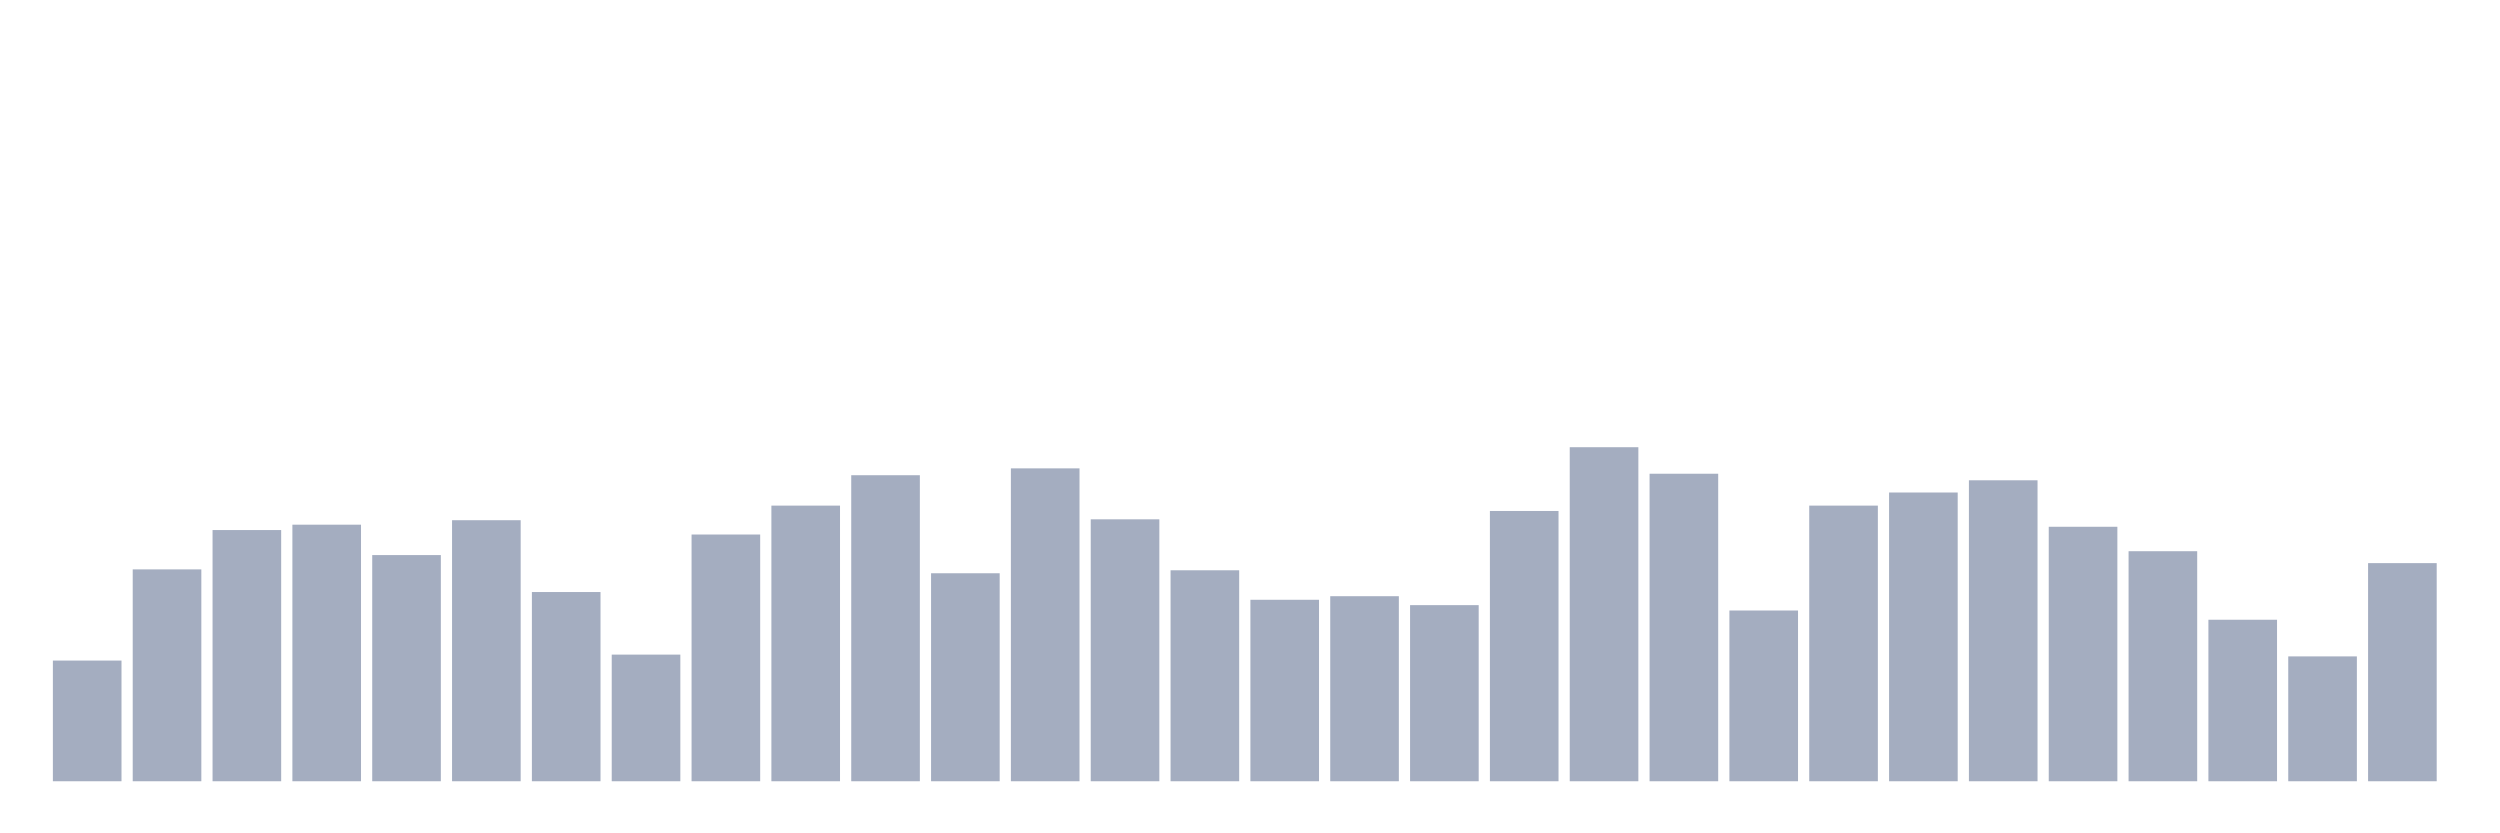<svg xmlns="http://www.w3.org/2000/svg" viewBox="0 0 480 160"><g transform="translate(10,10)"><rect class="bar" x="0.153" width="13.175" y="116.829" height="23.171" fill="rgb(164,173,192)"></rect><rect class="bar" x="15.482" width="13.175" y="99.322" height="40.678" fill="rgb(164,173,192)"></rect><rect class="bar" x="30.81" width="13.175" y="91.77" height="48.23" fill="rgb(164,173,192)"></rect><rect class="bar" x="46.138" width="13.175" y="90.74" height="49.26" fill="rgb(164,173,192)"></rect><rect class="bar" x="61.466" width="13.175" y="96.575" height="43.425" fill="rgb(164,173,192)"></rect><rect class="bar" x="76.794" width="13.175" y="89.881" height="50.119" fill="rgb(164,173,192)"></rect><rect class="bar" x="92.123" width="13.175" y="103.67" height="36.33" fill="rgb(164,173,192)"></rect><rect class="bar" x="107.451" width="13.175" y="115.685" height="24.315" fill="rgb(164,173,192)"></rect><rect class="bar" x="122.779" width="13.175" y="92.628" height="47.372" fill="rgb(164,173,192)"></rect><rect class="bar" x="138.107" width="13.175" y="87.078" height="52.922" fill="rgb(164,173,192)"></rect><rect class="bar" x="153.436" width="13.175" y="81.242" height="58.758" fill="rgb(164,173,192)"></rect><rect class="bar" x="168.764" width="13.175" y="100.065" height="39.935" fill="rgb(164,173,192)"></rect><rect class="bar" x="184.092" width="13.175" y="79.926" height="60.074" fill="rgb(164,173,192)"></rect><rect class="bar" x="199.42" width="13.175" y="89.71" height="50.29" fill="rgb(164,173,192)"></rect><rect class="bar" x="214.748" width="13.175" y="99.493" height="40.507" fill="rgb(164,173,192)"></rect><rect class="bar" x="230.077" width="13.175" y="105.157" height="34.843" fill="rgb(164,173,192)"></rect><rect class="bar" x="245.405" width="13.175" y="104.471" height="35.529" fill="rgb(164,173,192)"></rect><rect class="bar" x="260.733" width="13.175" y="106.187" height="33.813" fill="rgb(164,173,192)"></rect><rect class="bar" x="276.061" width="13.175" y="88.108" height="51.892" fill="rgb(164,173,192)"></rect><rect class="bar" x="291.39" width="13.175" y="75.864" height="64.136" fill="rgb(164,173,192)"></rect><rect class="bar" x="306.718" width="13.175" y="80.956" height="59.044" fill="rgb(164,173,192)"></rect><rect class="bar" x="322.046" width="13.175" y="107.217" height="32.783" fill="rgb(164,173,192)"></rect><rect class="bar" x="337.374" width="13.175" y="87.078" height="52.922" fill="rgb(164,173,192)"></rect><rect class="bar" x="352.702" width="13.175" y="84.561" height="55.439" fill="rgb(164,173,192)"></rect><rect class="bar" x="368.031" width="13.175" y="82.215" height="57.785" fill="rgb(164,173,192)"></rect><rect class="bar" x="383.359" width="13.175" y="91.14" height="48.86" fill="rgb(164,173,192)"></rect><rect class="bar" x="398.687" width="13.175" y="95.832" height="44.168" fill="rgb(164,173,192)"></rect><rect class="bar" x="414.015" width="13.175" y="108.991" height="31.009" fill="rgb(164,173,192)"></rect><rect class="bar" x="429.344" width="13.175" y="116.028" height="23.972" fill="rgb(164,173,192)"></rect><rect class="bar" x="444.672" width="13.175" y="98.12" height="41.88" fill="rgb(164,173,192)"></rect></g></svg>